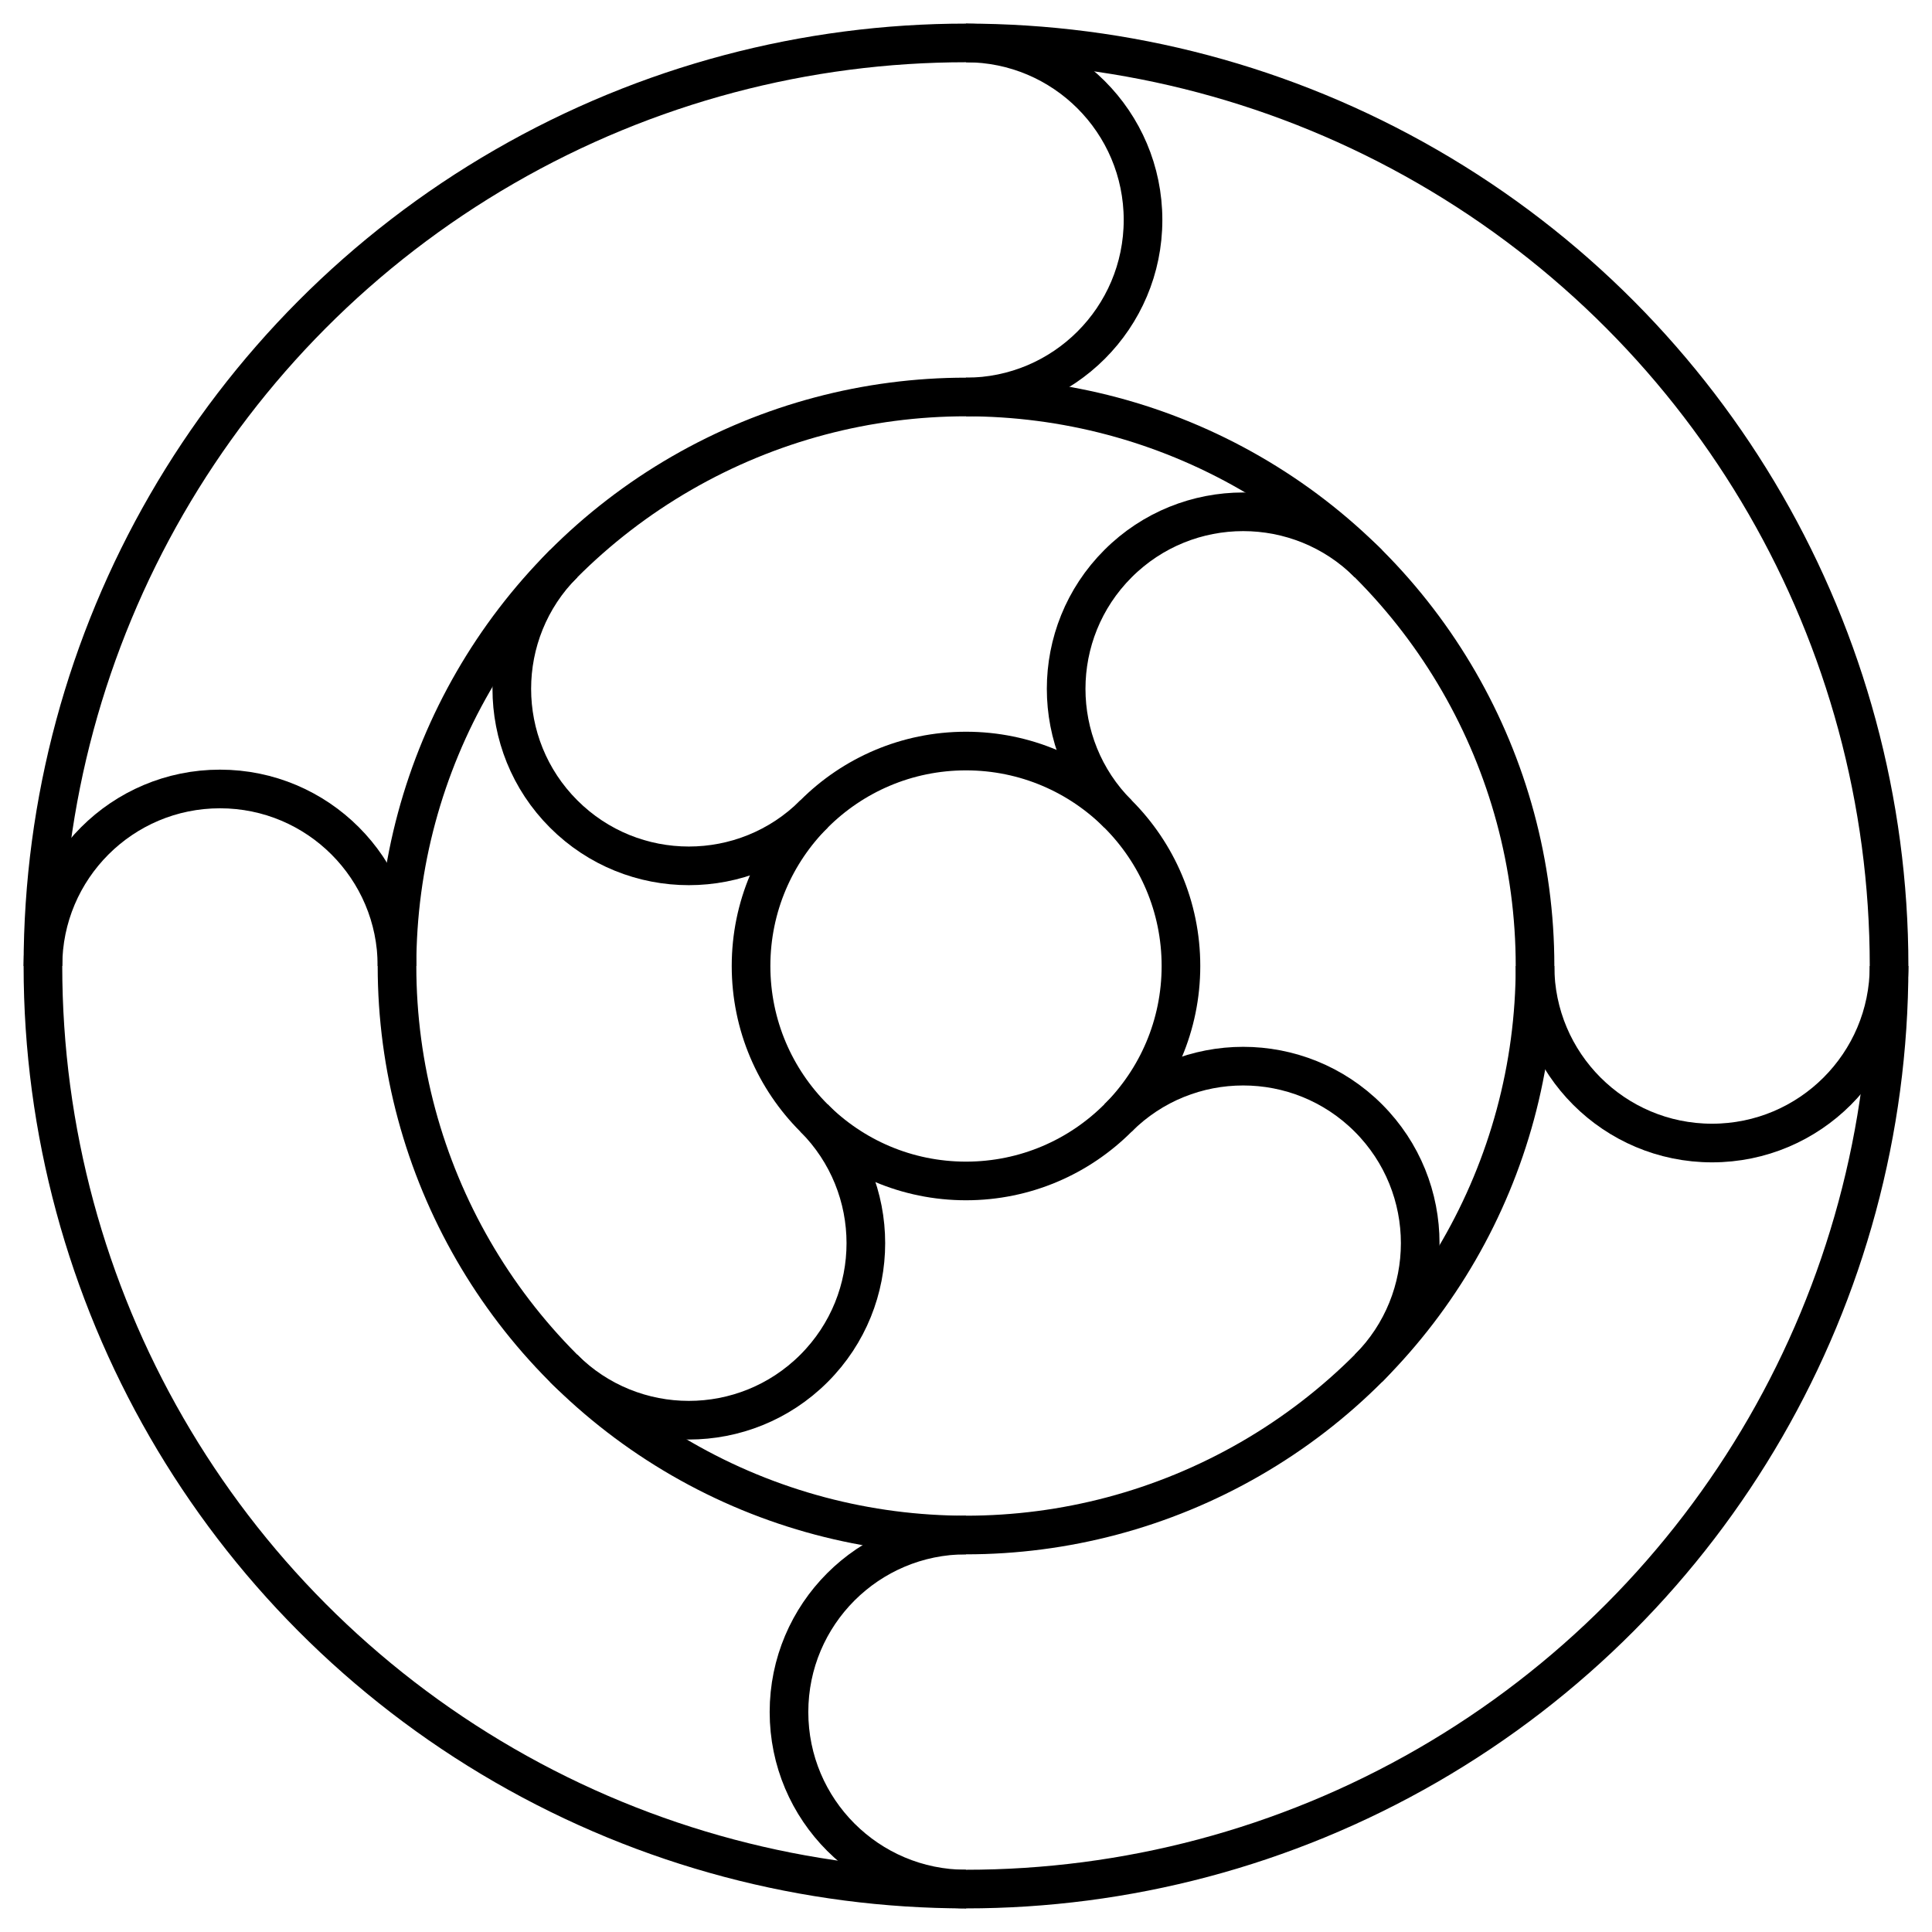 <svg xmlns="http://www.w3.org/2000/svg" width="100" height="100" fill="none" viewBox="0 0 100 100"><circle cx="50" cy="50" r="47.778" stroke="currentColor" stroke-width="2"/><circle cx="50.001" cy="50" r="29.452" stroke="currentColor" stroke-width="2"/><circle cx="50" cy="50" r="11.126" stroke="currentColor" stroke-width="2"/><path stroke="currentColor" stroke-width="2" d="M97.778 50C97.778 55.06 93.675 59.163 88.615 59.163C83.555 59.163 79.452 55.06 79.452 50"/><path stroke="currentColor" stroke-width="2" d="M20.548 50C20.548 44.94 16.446 40.837 11.386 40.837C6.325 40.837 2.223 44.94 2.223 50"/><path stroke="currentColor" stroke-width="2" d="M42.133 42.132C38.555 45.711 32.753 45.711 29.175 42.132C25.596 38.554 25.596 32.752 29.175 29.174"/><path stroke="currentColor" stroke-width="2" d="M70.826 70.826C74.404 67.247 74.404 61.446 70.826 57.867C67.248 54.289 61.446 54.289 57.868 57.867"/><path stroke="currentColor" stroke-width="2" d="M50 20.548C55.06 20.548 59.163 16.445 59.163 11.385C59.163 6.325 55.06 2.222 50 2.222"/><path stroke="currentColor" stroke-width="2" d="M50.001 97.778C44.94 97.778 40.838 93.675 40.838 88.615C40.838 83.554 44.94 79.452 50.001 79.452"/><path stroke="currentColor" stroke-width="2" d="M29.175 70.826C32.753 74.404 38.554 74.404 42.133 70.826C45.711 67.248 45.711 61.446 42.133 57.868"/><path stroke="currentColor" stroke-width="2" d="M57.868 42.132C54.289 38.554 54.289 32.752 57.868 29.174C61.446 25.596 67.248 25.596 70.826 29.174"/></svg>
